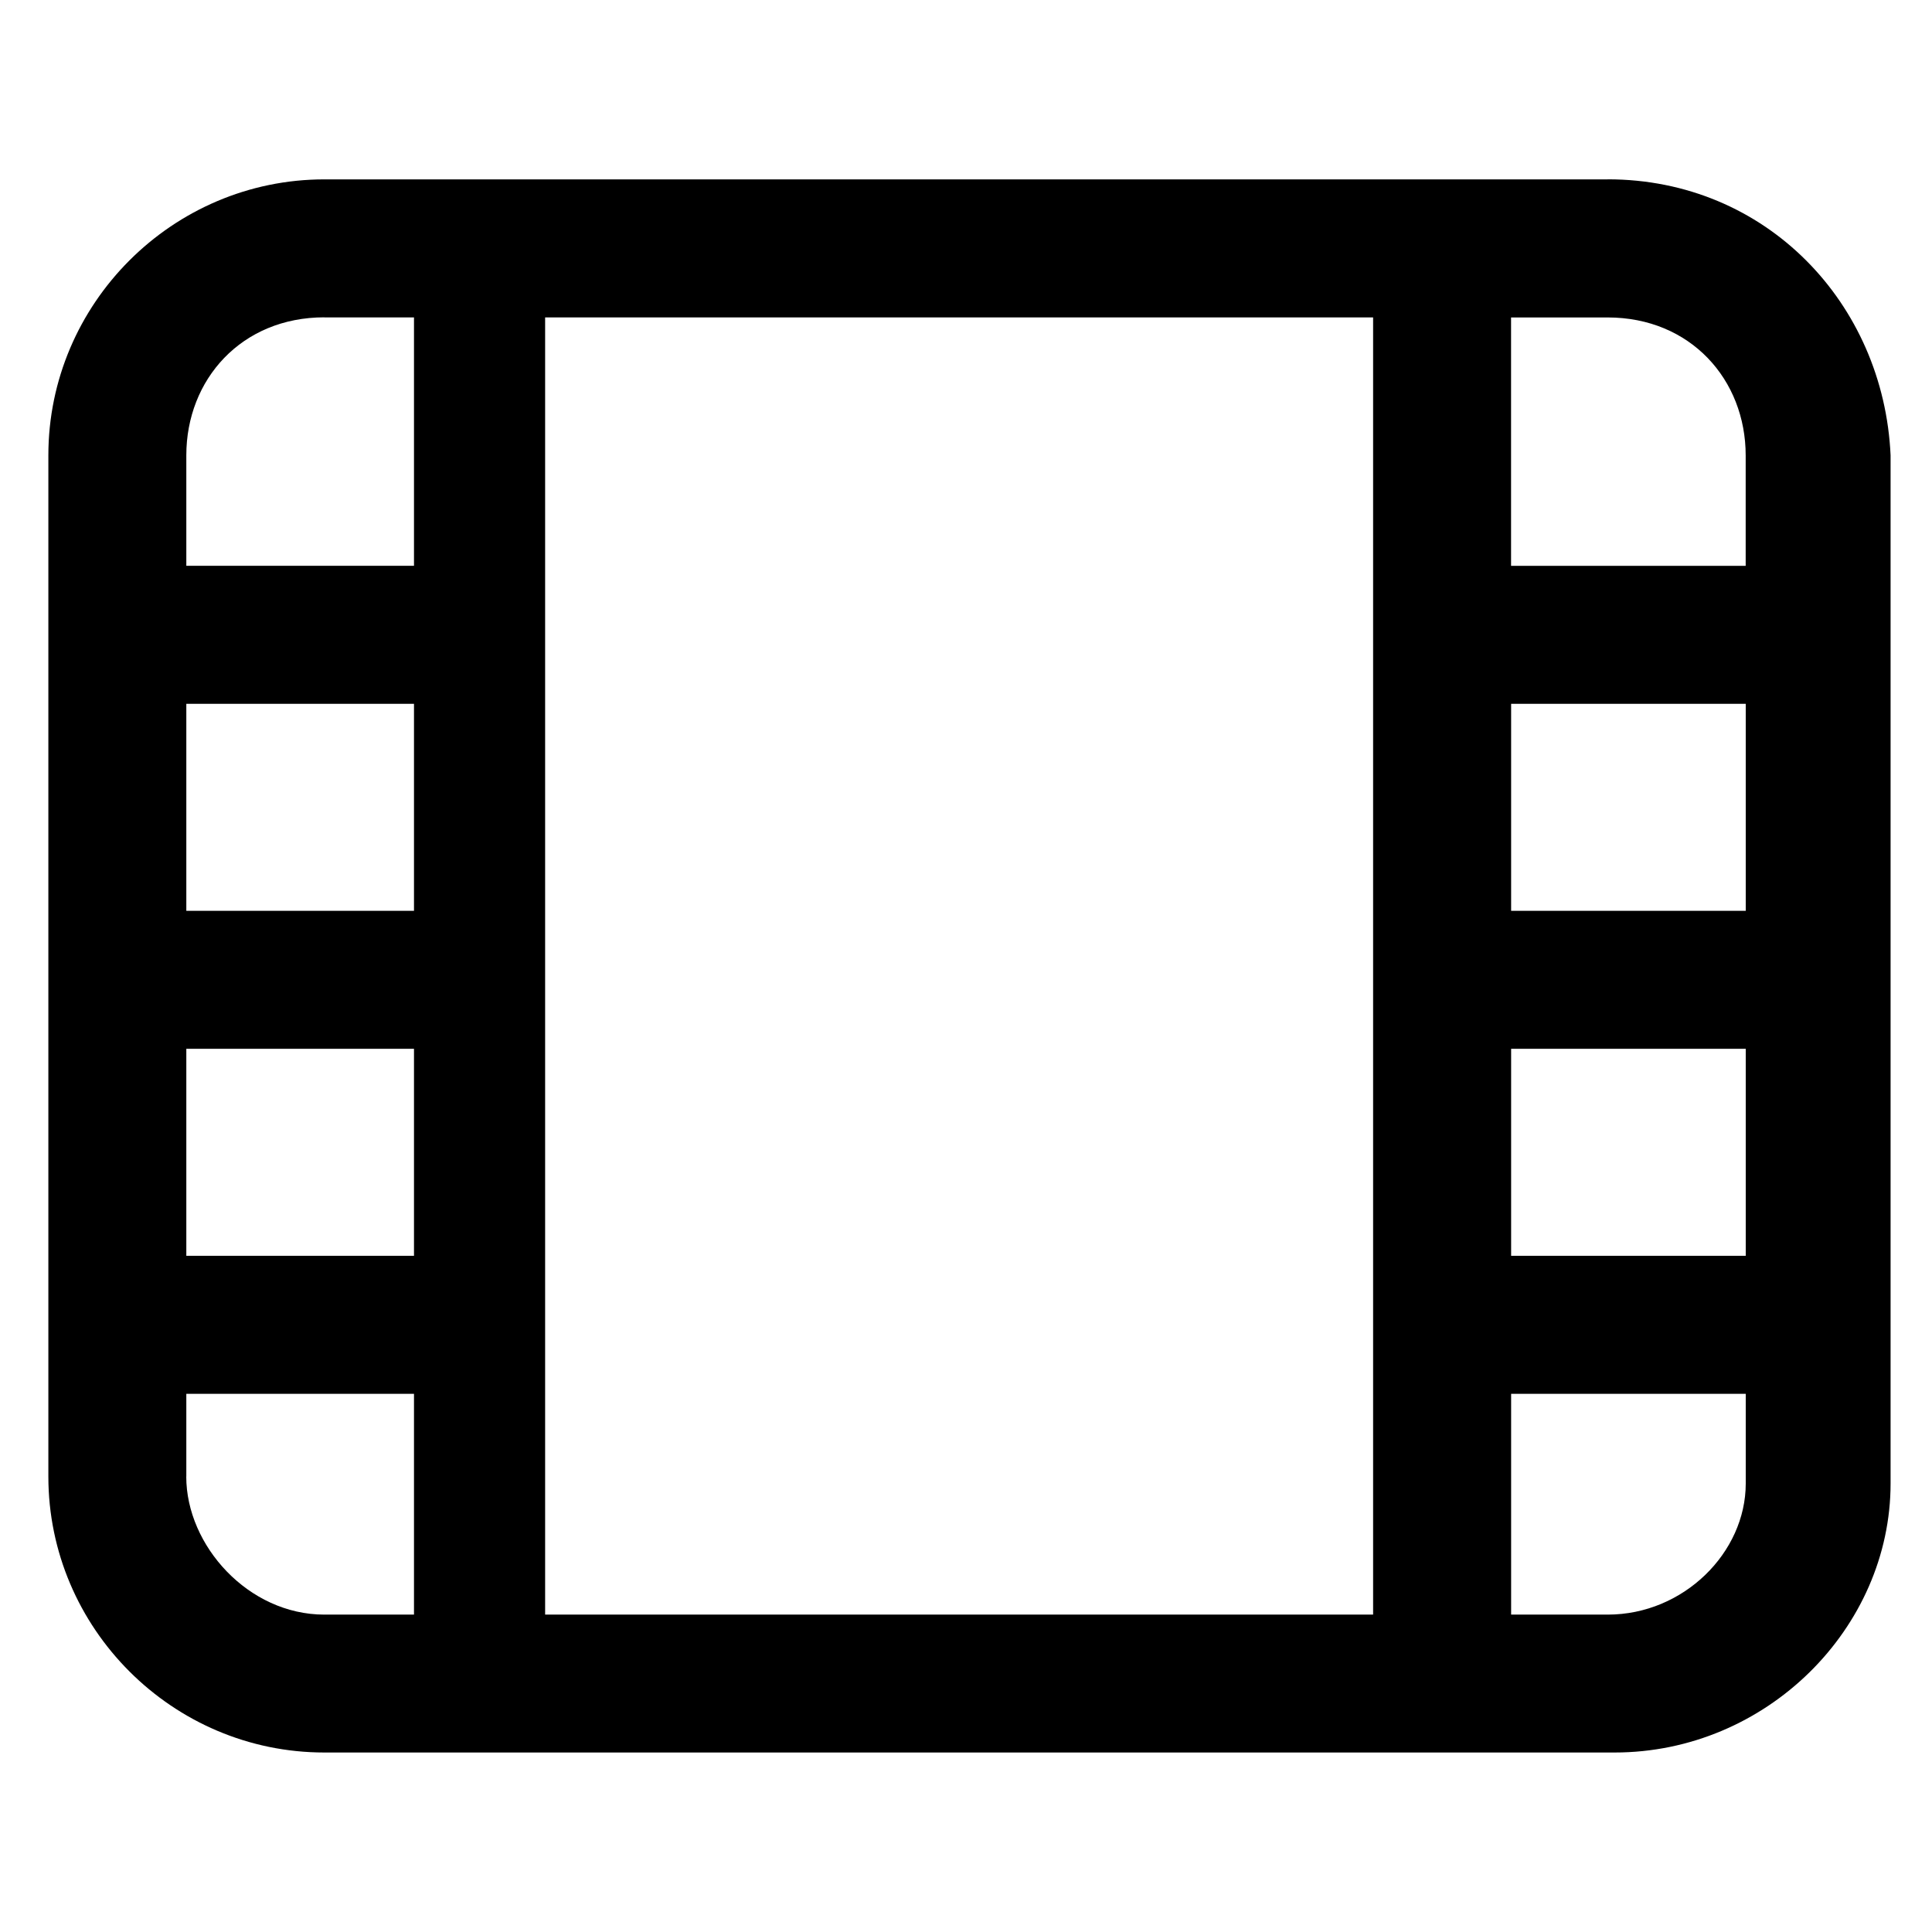 <!-- Generated by IcoMoon.io -->
<svg version="1.1" xmlns="http://www.w3.org/2000/svg" width="32" height="32" viewBox="0 0 32 32">
<title>video</title>
<path d="M26.629 2.971h-21.257c-2.514 0-4.571 2.057-4.571 4.571v16.914c0 2.514 2.057 4.571 4.571 4.571h21.371c2.514 0 4.571-2.057 4.571-4.457v-17.029c-0.114-2.514-2.057-4.571-4.686-4.571zM6.743 15.086h-3.657v-3.429h3.771v3.429zM3.086 17.371h3.771v3.429h-3.771v-3.429zM9.029 5.257h13.714v21.486h-13.714v-21.486zM25.029 11.657h3.886v3.429h-3.886v-3.429zM25.029 17.371h3.886v3.429h-3.886v-3.429zM28.914 7.543v1.829h-3.886v-4.114h1.6c1.371 0 2.286 1.029 2.286 2.286zM5.371 5.257h1.486v4.114h-3.771v-1.829c0-1.257 0.914-2.286 2.286-2.286zM3.086 24.457v-1.371h3.771v3.657h-1.486c-1.257 0-2.286-1.143-2.286-2.286zM26.629 26.743h-1.6v-3.657h3.886v1.486c0 1.143-1.029 2.171-2.286 2.171z"></path>
</svg>
